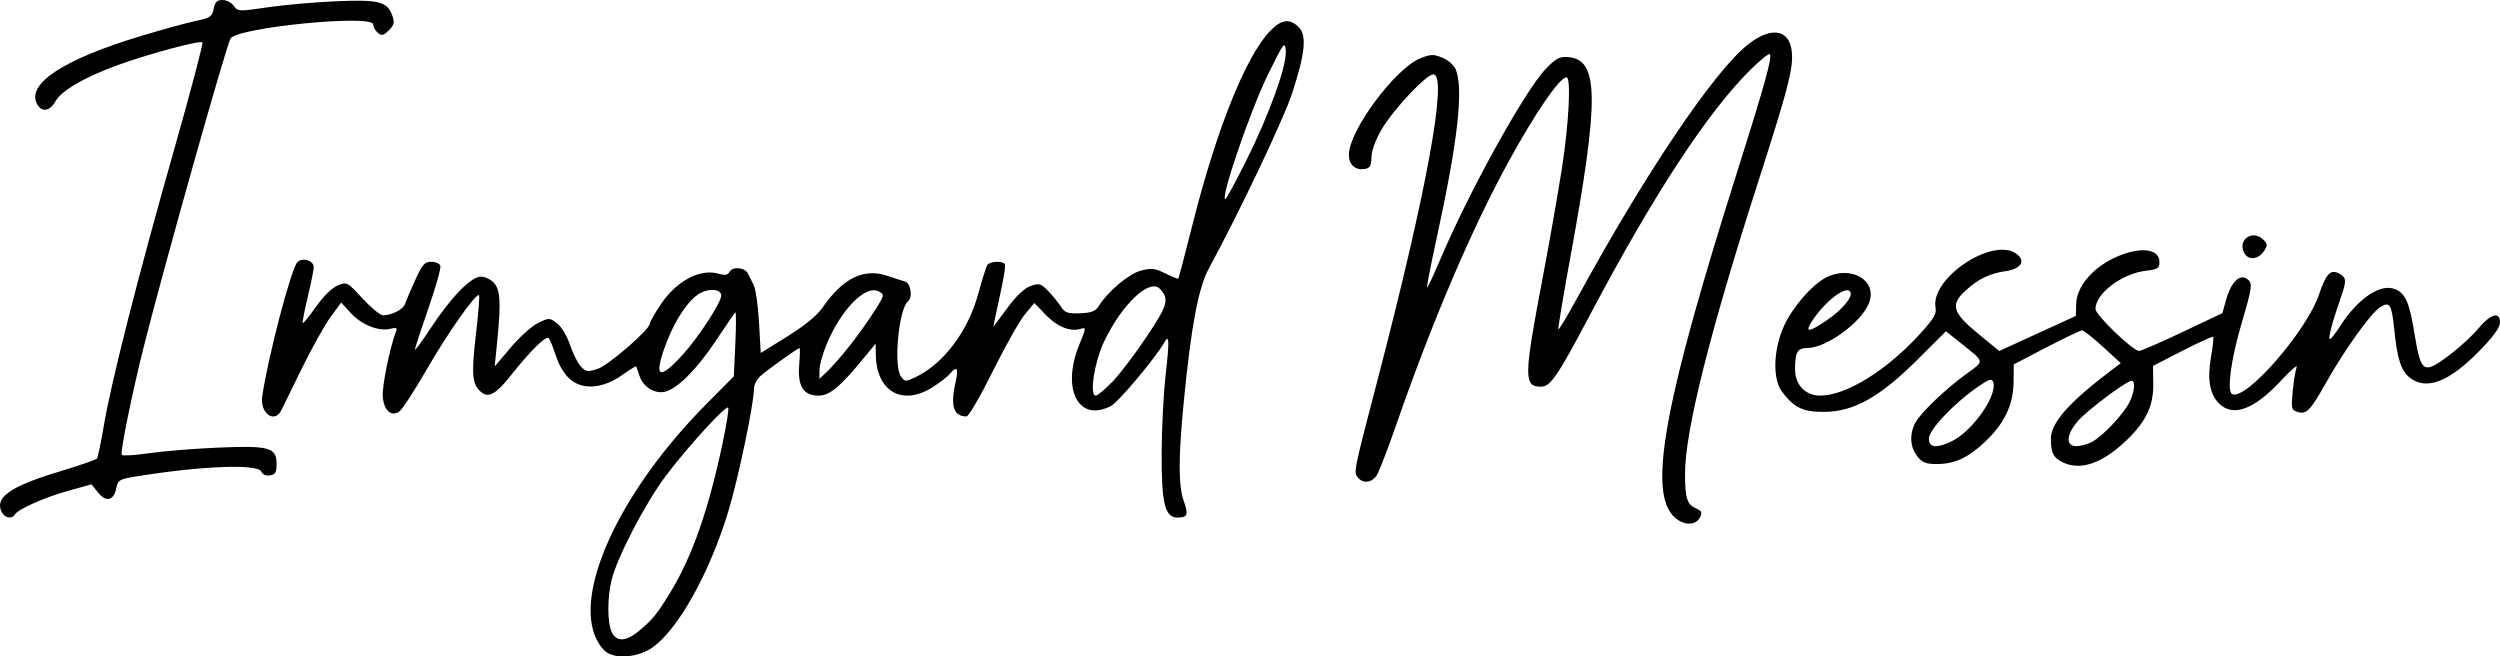 <?xml version="1.0" encoding="UTF-8" standalone="no"?>
<!-- Created with Inkscape (http://www.inkscape.org/) -->

<svg
   version="1.1"
   id="svg1"
   width="840.476"
   height="220.68"
   viewBox="0 0 840.476 220.68"
   xml:space="preserve"
   xmlns="http://www.w3.org/2000/svg"
   xmlns:svg="http://www.w3.org/2000/svg"><defs
     id="defs1" /><g
     id="g1"
     transform="translate(-110.524,-389)"><path
       style="fill:#000000"
       d="m 314.838,608.531 c -1.594,-0.9 -3.356,-3.321 -4.393,-6.036 -6.278,-16.439 9.572,-49.368 37.211,-77.308 l 9.583,-9.687 0.501,-11 c 0.276,-6.05 0.27,-10.775 -0.013,-10.5 -0.283,0.275 -3.274,4.638 -6.648,9.696 -6.367,9.545 -12.751,15.933 -16.983,16.995 -3.355,0.842 -7.357,-1.604 -8.543,-5.222 -0.535,-1.633 -1.054,-3.107 -1.153,-3.276 -0.099,-0.169 -2.221,1.132 -4.715,2.89 -6.445,4.543 -13.108,5.115 -17.41,1.495 -1.951,-1.641 -3.773,-4.608 -4.827,-7.858 -0.931,-2.871 -2.033,-5.593 -2.448,-6.048 -0.876,-0.961 -6.296,4.378 -12.74,12.55 -4.882,6.191 -7.478,7.671 -9.913,5.651 -3.103,-2.575 -3.412,-5.77 -1.855,-19.135 0.837,-7.181 1.326,-13.253 1.086,-13.492 -0.937,-0.937 -10.453,12.566 -17.62,25.002 -4.147,7.197 -8.31,13.57 -9.25,14.163 -2.767,1.746 -5.163,-0.49 -5.511,-5.144 -0.257,-3.432 2.391,-16.427 4.429,-21.739 0.511,-1.332 0.156,-1.512 -1.948,-0.984 -3.832,0.962 -9.614,-1.362 -13.242,-5.321 l -3.212,-3.507 -3.592,4.892 c -1.975,2.691 -6.339,10.517 -9.696,17.392 -3.357,6.875 -6.453,13.175 -6.878,14 -2.32,4.497 -7.205,0.855 -6.382,-4.757 1.934,-13.184 9.716,-42.906 11.807,-45.095 1.667,-1.745 5.518,-0.577 5.508,1.67 -0.004,0.925 -0.913,5.461 -2.02,10.079 -1.107,4.618 -1.862,8.548 -1.677,8.732 0.185,0.185 2.186,-2.288 4.448,-5.496 2.453,-3.479 5.387,-6.359 7.271,-7.14 3.127,-1.295 3.212,-1.251 8.382,4.349 2.873,3.111 5.954,5.657 6.848,5.657 2.952,0 6.797,-1.941 7.396,-3.735 0.324,-0.971 1.864,-4.578 3.422,-8.015 2.412,-5.323 3.215,-6.25 5.416,-6.25 1.421,0 2.812,0.593 3.09,1.318 0.278,0.725 -1.536,7.187 -4.031,14.36 -2.495,7.173 -4.537,13.422 -4.537,13.886 0,0.464 2.334,-2.712 5.187,-7.057 C 262.068,489.025 268.879,482 272.161,482 c 1.391,0 3.384,0.945 4.429,2.1 2.152,2.378 2.384,6.613 1.082,19.753 l -0.828,8.352 5.358,-6.352 c 2.947,-3.494 7.074,-7.197 9.17,-8.229 3.738,-1.84 3.861,-1.839 6.391,0.049 1.503,1.122 3.352,4.198 4.43,7.371 1.018,2.995 2.692,6.286 3.72,7.314 1.651,1.651 2.302,1.726 5.575,0.646 C 315.088,511.816 329,499.736 329,497.798 c 0,-0.528 1.608,-3.382 3.573,-6.342 5.265,-7.932 13.243,-12.229 19.418,-10.458 2.285,0.655 3.191,0.499 3.84,-0.66 1.042,-1.863 5.196,-1.416 6.161,0.663 0.383,0.825 1.244,2.55 1.913,3.834 0.669,1.284 1.477,6.945 1.797,12.581 l 0.58,10.247 8.975,-5.581 c 5.843,-3.633 9.961,-7.01 11.8,-9.676 6.829,-9.897 13.848,-13.348 21.743,-10.689 2.585,0.87 5.248,1.721 5.92,1.891 1.978,0.499 2.739,5.318 1.057,6.695 -3.109,2.544 -4.915,21.761 -2.372,25.238 1.346,1.84 1.555,1.85 4.956,0.228 9.364,-4.465 17.558,-15.353 21.017,-27.924 1.307,-4.75 2.683,-9.133 3.058,-9.74 0.789,-1.277 5.205,-1.493 5.948,-0.292 0.276,0.447 -0.534,5.408 -1.8,11.026 -1.266,5.618 -2.183,10.09 -2.037,9.938 0.145,-0.152 2.287,-3.029 4.759,-6.393 2.918,-3.971 5.616,-6.508 7.69,-7.231 2.898,-1.01 3.443,-0.86 5.86,1.617 1.465,1.502 3.39,3.856 4.277,5.231 1.392,2.158 2.279,2.475 6.49,2.317 3.9,-0.147 5.169,-0.647 6.332,-2.5 3.067,-4.887 10.041,-10.738 14.101,-11.831 3.547,-0.955 4.687,-0.827 8.227,0.924 2.26,1.118 4.227,1.915 4.372,1.77 0.144,-0.144 2.333,-8.483 4.863,-18.531 7.902,-31.378 17.736,-55.973 25.794,-64.518 3.9,-4.135 6.748,-4.572 9.816,-1.505 2.796,2.796 2.2,8.749 -2.237,22.331 -2.793,8.55 -17.923,40.362 -27.927,58.718 -3.544,6.502 -5.979,19.382 -8.457,44.735 -1.847,18.897 -1.852,28.373 -0.017,33.523 1.642,4.609 1.281,5.566 -2.099,5.566 -4.24,0 -5.397,-4.705 -5.341,-21.718 0.027,-8.13 0.634,-19.957 1.35,-26.282 1.31,-11.572 1.214,-13.847 -0.455,-10.865 -2.824,5.046 -15.423,20.061 -17.914,21.349 -10.987,5.682 -16.799,-5.703 -10.603,-20.771 2.251,-5.474 2.276,-5.754 0.454,-5.175 -3.488,1.107 -7.921,-0.657 -11.802,-4.696 l -3.822,-3.977 -3.182,3.818 c -1.75,2.1 -6.589,10.68 -10.752,19.068 -4.164,8.387 -8.153,15.25 -8.865,15.25 -4.495,0 -5.542,-3.626 -3.539,-12.25 0.932,-4.013 0.175,-4.783 -2.046,-2.079 -0.755,0.919 -3.373,2.944 -5.818,4.5 -10.181,6.479 -18.948,1.436 -19.099,-10.986 l -0.045,-3.685 -3.692,4.5 c -8.331,10.155 -11.737,13 -15.564,13 -5.091,0 -7.052,-3.197 -6.445,-10.512 0.25,-3.018 0.307,-5.488 0.125,-5.488 -0.569,0 -10.725,7.259 -13.085,9.353 -1.238,1.098 -2.25,3.012 -2.25,4.255 0,4.992 -5.189,29.902 -8.549,41.041 -6.369,21.115 -17.167,40.399 -25.881,46.223 -4.408,2.946 -11.113,3.701 -14.732,1.659 z m 10.335,-7.281 c 4.717,-3.899 6.34,-5.89 10.803,-13.25 7.306,-12.048 12.733,-27.586 17.506,-50.121 1.32,-6.232 2.155,-11.566 1.856,-11.854 -0.83,-0.8 -13.571,13.135 -20.883,22.839 -7.027,9.326 -16.607,27.755 -18.366,35.329 -1.421,6.121 -1.389,14.057 0.071,17.26 1.535,3.369 4.78,3.296 9.013,-0.203 z m 159.416,-84 c 2.505,-2.612 7.68,-9.436 11.499,-15.163 7.088,-10.63 7.617,-12.564 4.371,-15.985 -3.467,-3.654 -12.892,5.305 -18.813,17.881 -3.231,6.863 -4.933,18.018 -2.749,18.018 0.625,0 3.187,-2.138 5.692,-4.75 z M 395.967,505.5 c 2.623,-3.3 6.407,-8.57 8.407,-11.712 3.551,-5.575 3.589,-5.738 1.591,-6.807 -4.446,-2.38 -12.745,6.083 -17.646,17.994 -1.25,3.038 -2.284,6.84 -2.297,8.448 l -0.024,2.924 2.599,-2.424 C 390.028,512.591 393.344,508.8 395.967,505.5 Z m -55.791,2.595 C 345.482,502.232 353,490.65 353,488.34 c 0,-2.042 -3.743,-2.524 -6.903,-0.89 -3.885,2.009 -8.542,8.837 -11.638,17.063 -4.329,11.501 -2.491,12.653 5.717,3.582 z m 189.253,-64.953 c 7.792,-15.551 13.785,-32.203 13.359,-37.122 -0.285,-3.295 -0.665,-2.787 -5.959,7.981 -5.999,12.2 -16.184,42 -14.355,42 0.282,0 3.411,-5.786 6.955,-12.859 z m 143.233,118.869 c -7.838,-9.315 -2.123,-39.444 21.816,-115.01 9.19,-29.009 11.941,-38.915 11.054,-39.802 -0.319,-0.319 -3.08,1.868 -6.134,4.861 -14.554,14.261 -32.782,42.048 -54.408,82.941 -10.887,20.586 -13.222,24 -16.417,24 -5.826,0 -5.777,-3.207 0.561,-36.5 2.199,-11.55 5.092,-27.975 6.43,-36.5 2.401,-15.302 3.217,-31 1.612,-31 -2.333,0 -10.402,11.762 -19.643,28.635 -12.287,22.436 -25.641,53.727 -37.498,87.865 -2.865,8.25 -5.855,16.012 -6.645,17.25 -1.639,2.569 -4.576,2.935 -6.355,0.791 -1.482,-1.786 -1.502,-1.688 6.546,-32.541 16.658,-63.86 23.803,-103 18.801,-103 -2.332,0 -13.295,11.647 -17.276,18.356 -2.088,3.517 -3.435,7.149 -3.5,9.432 -0.087,3.077 -0.5,3.769 -2.41,4.039 C 566.084,446.268 564,444.336 564,441.012 c 0,-8.028 15.556,-29.017 24.015,-32.401 3.585,-1.434 4.427,-1.452 7.517,-0.161 2.05,0.856 3.888,2.528 4.474,4.068 2.564,6.745 0.532,24.444 -6.499,56.59 -1.948,8.905 -3.397,16.336 -3.221,16.512 0.176,0.176 2.076,-3.829 4.222,-8.899 9.825,-23.213 28.731,-57.395 35.738,-64.614 3.478,-3.584 4.599,-4.162 7.569,-3.906 10.273,0.886 10.399,14.022 0.647,67.254 -2.414,13.174 -4.227,24.114 -4.031,24.311 0.197,0.197 3.218,-4.875 6.713,-11.271 22.64,-41.422 45.671,-75.559 57.04,-84.545 8.424,-6.658 14.816,-4.868 14.816,4.15 0,5.431 -1.994,12.775 -11.512,42.401 -16.255,50.595 -24.506,83.59 -24.475,97.86 0.018,8.101 0.668,10.173 3.609,11.513 2.067,0.942 2.284,1.433 1.38,3.122 -1.665,3.111 -6.306,2.621 -9.34,-0.985 z M 111.153,561.25 c -2.597,-4.956 2.642,-8.673 19.347,-13.729 6.6,-1.997 12.265,-3.944 12.589,-4.326 0.324,-0.382 1.385,-5.42 2.359,-11.195 2.462,-14.611 11.484,-50.045 23.512,-92.341 5.606,-19.712 9.936,-36.097 9.623,-36.409 -0.783,-0.783 -18.254,3.909 -28.583,7.675 -11.127,4.058 -18.773,8.512 -20.836,12.138 -1.939,3.408 -4.631,3.8 -6.184,0.899 -3.635,-6.793 8.911,-15.009 34.891,-22.849 7.278,-2.196 15.632,-4.491 18.565,-5.1 4.759,-0.988 5.397,-1.425 5.924,-4.06 0.458,-2.288 1.132,-2.953 2.994,-2.953 1.322,0 3.02,0.885 3.775,1.967 1.329,1.905 1.684,1.921 11.372,0.492 5.5,-0.811 15.85,-1.726 23,-2.031 14.461,-0.619 17.258,0.1 18.934,4.866 0.799,2.271 0.593,3.124 -1.179,4.896 -1.794,1.794 -2.401,1.934 -3.701,0.856 C 236.7,399.336 236,398.071 236,397.236 c 0,-3.523 -45.994,1.015 -47.984,4.735 -1.62,3.027 -22.407,76.83 -29.018,103.03 -4.001,15.853 -8.118,35.996 -7.547,36.92 0.241,0.389 4.4,0.135 9.244,-0.565 4.843,-0.7 15.331,-1.546 23.306,-1.88 17.133,-0.717 19.5,-0.042 19.5,5.555 0,2.84 -0.41,3.529 -2.254,3.791 -1.352,0.192 -2.496,-0.308 -2.857,-1.25 -1.024,-2.668 -19.704,-1.989 -41.528,1.509 -6.229,0.998 -6.676,1.247 -7.23,4.016 -0.846,4.228 -3.459,4.858 -6.151,1.482 l -2.201,-2.76 -7.89,2.208 c -8.049,2.253 -16.745,6.122 -17.878,7.956 -0.985,1.593 -3.348,1.197 -4.358,-0.731 z M 804.4,544.606 C 800.933,543.059 800,541.354 800,536.568 c 0,-5.452 6.027,-12.267 20.583,-23.274 l 2.917,-2.206 -6,-5.505 c -3.3,-3.028 -6.45,-5.505 -7,-5.505 -0.55,3.6e-4 -5.944,2.57 -11.987,5.711 L 787.525,511.5 l -0.058,6 c -0.074,7.622 -3.141,13.986 -9.692,20.114 C 772.028,542.989 767.626,545 761.605,545 c -3.627,0 -4.847,-0.492 -6.532,-2.635 -2.408,-3.061 -2.663,-7.323 -0.669,-11.178 1.729,-3.343 10.311,-11.548 17.425,-16.659 5.943,-4.269 6.071,-3.674 -2.215,-10.268 l -4.887,-3.889 -9.613,9.58 c -12.588,12.545 -21.396,17.477 -31.287,17.52 -7.22,0.031 -10.188,-1.395 -14.265,-6.856 -3.193,-4.276 -2.847,-14.333 0.759,-22.115 2.925,-6.312 9.288,-13.667 13.939,-16.111 8.409,-4.42 17.511,0.773 14.656,8.361 -2.452,6.516 -14.35,15.25 -20.775,15.25 -3.343,0 -4.14,1.372 -4.14,7.127 0,5.227 3.459,8.873 8.417,8.873 8.681,0 22.189,-8.306 33.396,-20.537 4.723,-5.155 5.816,-6.958 5.432,-8.965 -1.891,-9.892 19.206,-24.008 27.173,-18.182 3.233,2.364 1.582,5.088 -3.526,5.818 -5.526,0.79 -9.45,2.716 -13.786,6.767 -4.94,4.615 -4.113,7.261 4.467,14.296 l 7.073,5.799 12.879,-5.892 12.879,-5.892 0.1,-4.001 c 0.179,-7.142 8.029,-14.755 17.95,-17.409 5.944,-1.59 10.047,-0.274 10.047,3.223 0,2.193 -0.517,2.535 -4.521,2.996 C 823.888,480.952 815,487.682 815,492.878 c 0,2.015 12.532,14.068 14.663,14.103 0.64,0.011 7.201,-2.843 14.581,-6.342 l 13.418,-6.361 1.285,-4.589 c 1.591,-5.681 4.428,-8.583 6.862,-7.016 2.133,1.373 2.003,2.52 -1.727,15.195 -3.508,11.924 -4.937,22.485 -3.188,23.566 4.345,2.685 25.058,-20.981 29.264,-33.435 2.381,-7.05 3.867,-8.592 6.778,-7.033 2.459,1.316 2.539,2.436 0.573,8.009 -2.781,7.881 -4.404,14.025 -3.705,14.023 0.383,-9.8e-4 1.907,-1.913 3.387,-4.25 6.122,-9.665 14.022,-14.822 18.947,-12.367 3.279,1.635 4.494,4.655 6.243,15.527 1.517,9.428 2.562,11.386 5.529,10.353 3.11,-1.083 12.025,-8.302 15.741,-12.747 4.225,-5.054 7.35,-5.944 7.35,-2.092 0,1.638 -2.186,4.671 -6.75,9.366 -10.321,10.618 -17.963,13.585 -23.591,9.158 -2.911,-2.29 -4.2,-6.275 -5.191,-16.051 -0.882,-8.699 -1.545,-9.73 -4.859,-7.559 -3.128,2.05 -11.877,14.295 -18.095,25.327 -5.329,9.455 -6.606,10.759 -9.6,9.809 -2.02,-0.641 -2.14,-1.15 -1.608,-6.845 0.316,-3.384 0.914,-7.047 1.328,-8.14 0.414,-1.093 -1.884,0.854 -5.109,4.328 -9.185,9.896 -16.274,12.527 -21.004,7.796 -3.142,-3.142 -3.987,-8.18 -2.647,-15.784 0.6,-3.408 0.911,-6.377 0.69,-6.598 -0.221,-0.221 -4.858,1.888 -10.305,4.686 l -9.904,5.087 0.073,6.248 c 0.087,7.439 -2.673,12.955 -9.742,19.471 -7.667,7.067 -14.6,9.419 -20.285,6.883 z m -37.784,-7.228 c 7.02,-3.331 15.642,-15.657 13.981,-19.986 -0.478,-1.245 -1.459,-0.915 -5.333,1.791 C 767.215,524.806 759,533.512 759,536.42 c 0,3.106 2.442,3.413 7.616,0.958 z m 47.184,0.202 c 3.567,-1.876 10.573,-9.265 12.592,-13.281 1.731,-3.444 2.136,-7.3 0.766,-7.3 -1.653,0 -14.792,9.82 -17.946,13.413 -4.036,4.596 -4.343,8.587 -0.661,8.587 1.402,0 3.765,-0.639 5.25,-1.42 z M 724.565,496.75 c 5.409,-3.67 9.01,-8.011 7.999,-9.646 -1.423,-2.303 -8.782,3.419 -13.05,10.146 -2.297,3.62 -0.806,3.473 5.051,-0.5 z m 140.467,-22.689 c -2.396,-4.477 2.814,-8.071 6.441,-4.444 1.41,1.41 1.437,1.888 0.207,3.75 -1.929,2.921 -5.269,3.27 -6.648,0.694 z"
       id="path1" /></g></svg>
